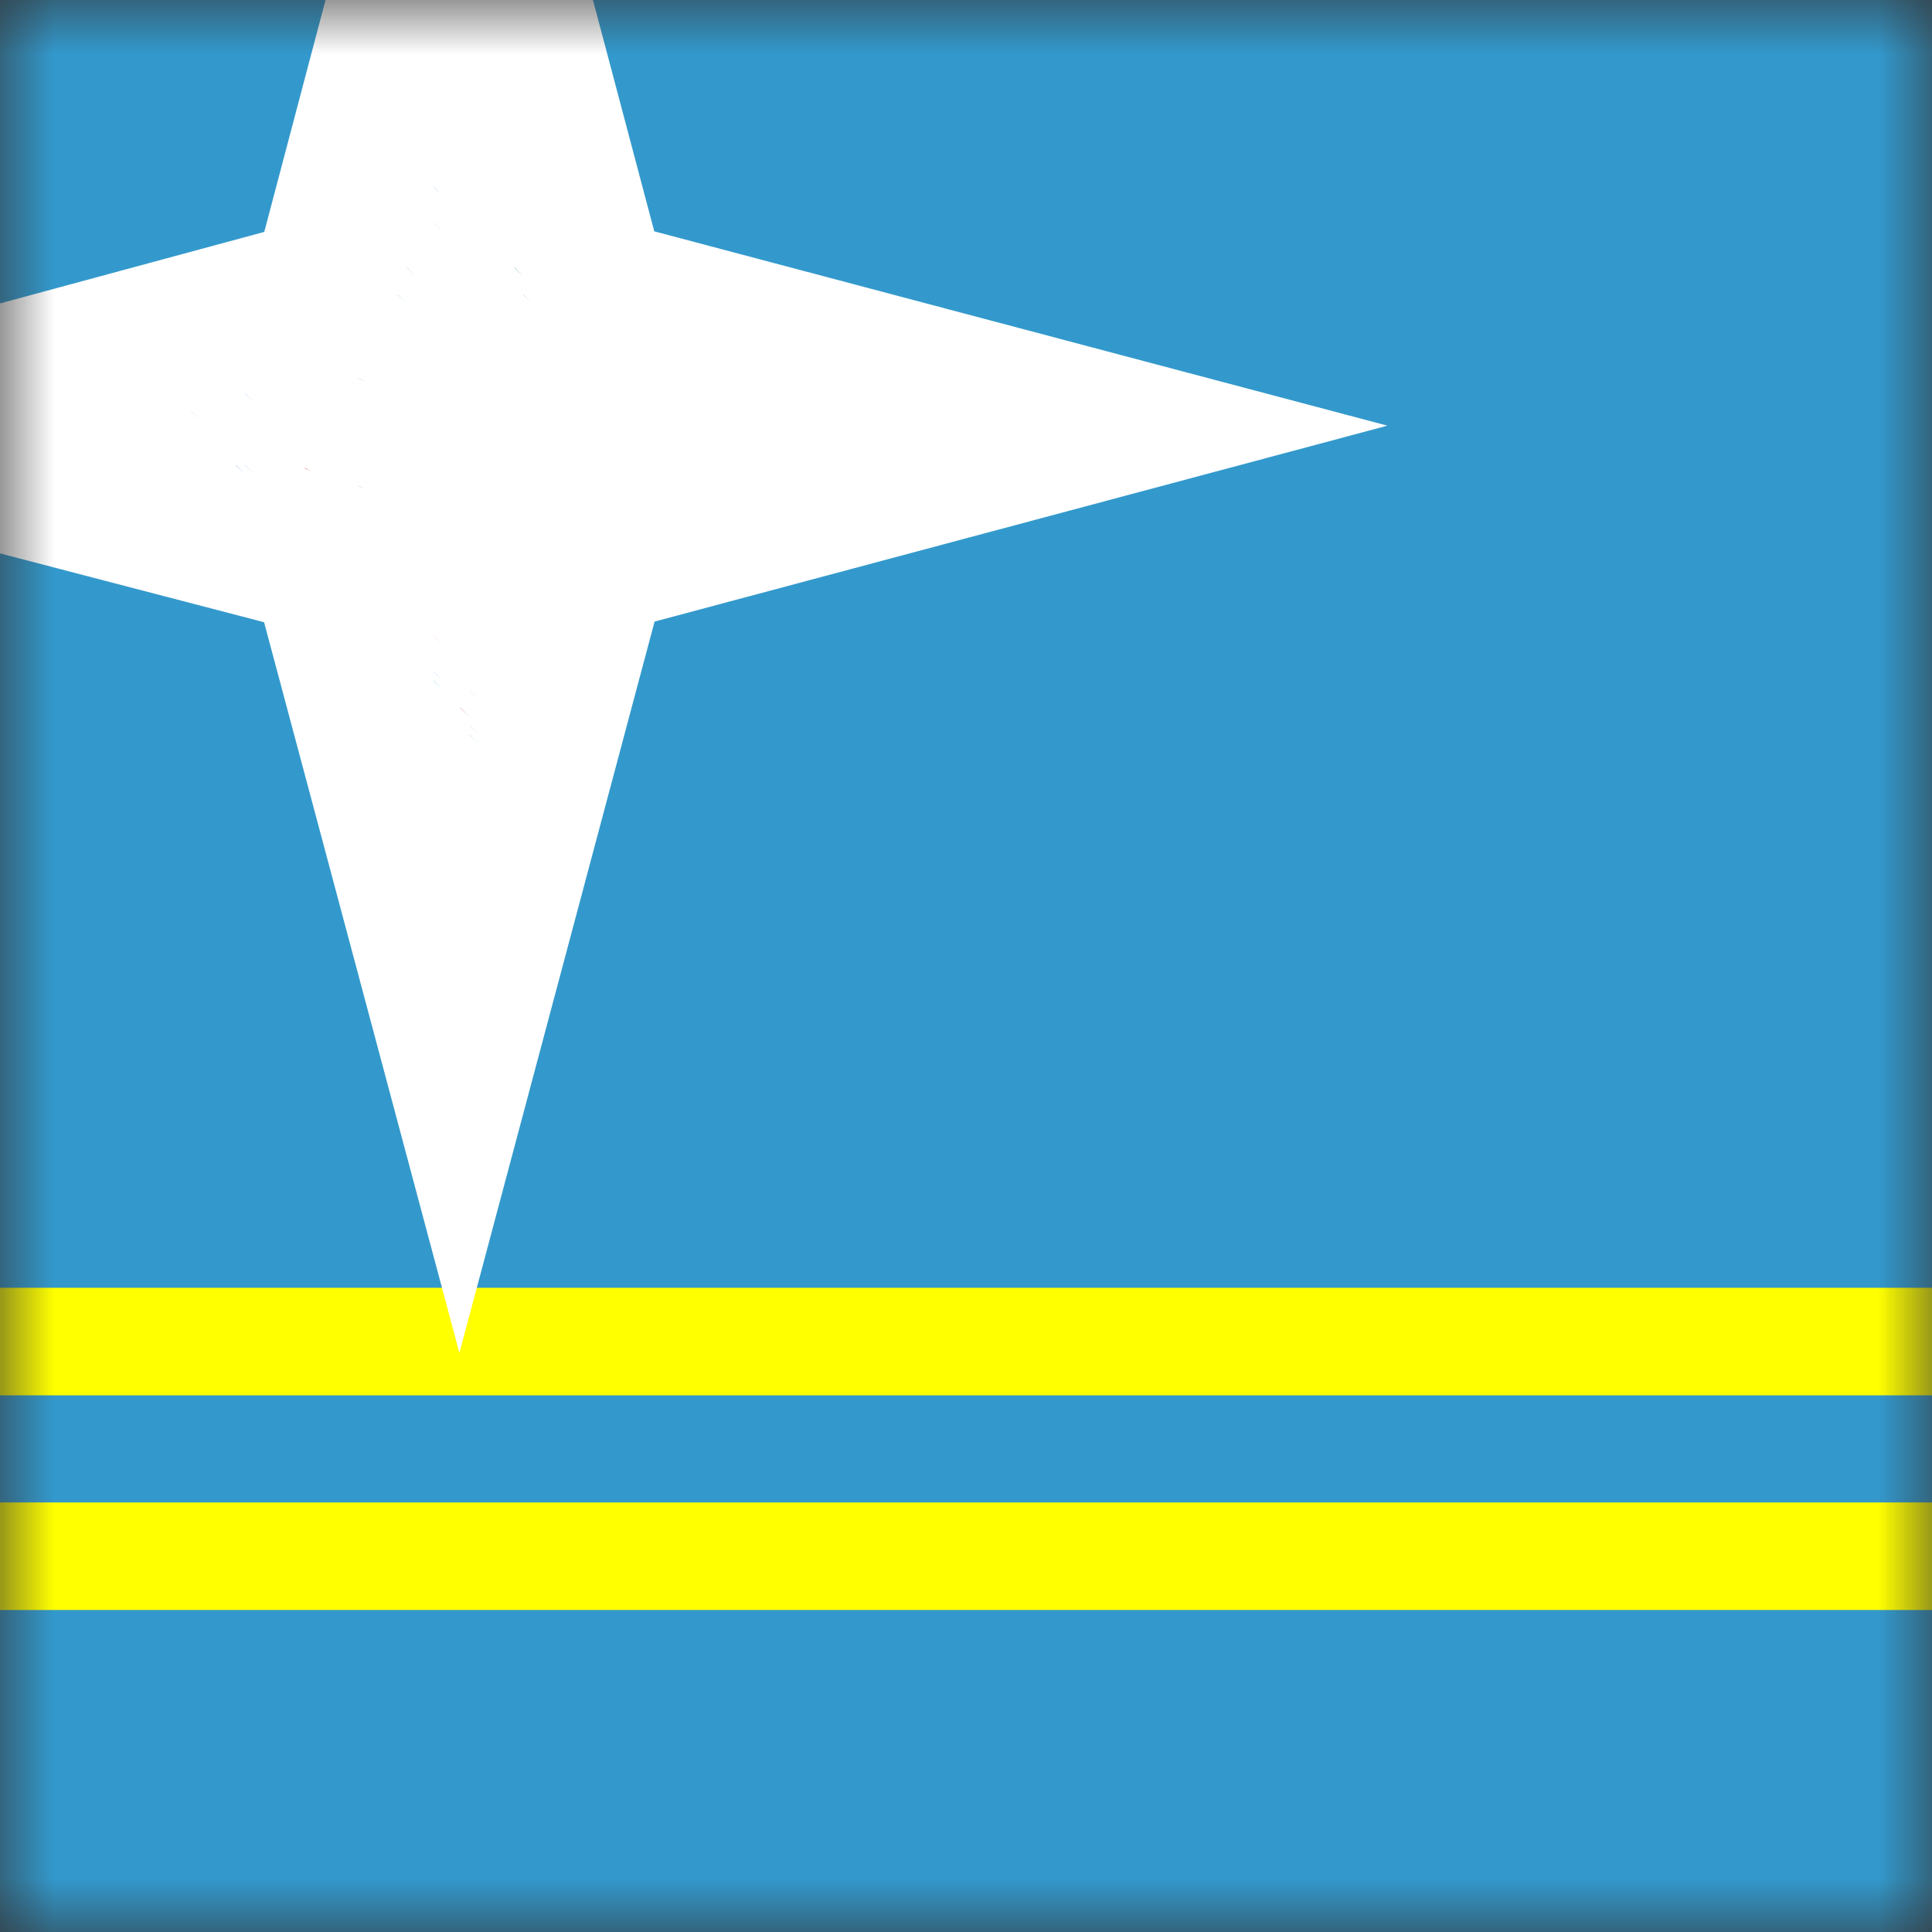 <svg width="18" height="18" viewBox="0 0 18 18" fill="none" xmlns="http://www.w3.org/2000/svg">
<rect x="0" y="0" width="18" height="18" fill="#333333" stroke="none"/>
<g id="aw" clip-path="url(#clip0_186_5136)">
<g id="Clip path group">
<mask id="mask0_186_5136" style="mask-type:luminance" maskUnits="userSpaceOnUse" x="0" y="0" width="18" height="18">
<g id="aw-a">
<path id="Vector" d="M0 0H18V18H0V0Z" fill="white"/>
</g>
</mask>
<g mask="url(#mask0_186_5136)">
<g id="Group">
<path id="Vector_2" d="M0 0V18H27V0H0Z" fill="#3399CC"/>
<path id="Vector_3" d="M0 11.998V13H27V11.998H0ZM0 14.002V15H27V13.998H0V14.002Z" fill="#FFFF00"/>
<path id="Vector_4" d="M4.289 0.984L4.373 1.072L4.292 0.988L4.289 0.984ZM4.373 1.153L4.458 1.238L4.377 1.153H4.373Z" fill="#99CCCC"/>
<path id="Vector_5" d="M4.373 1.238L4.458 1.323L4.377 1.238H4.373Z" fill="#CCCCFF"/>
<path id="Vector_6" d="M4.289 1.406L4.373 1.487L4.293 1.406H4.289Z" fill="#CC6666"/>
<path id="Vector_7" d="M4.373 1.572L4.458 1.657L4.377 1.572H4.373Z" fill="#FFCCCC"/>
<path id="Vector_8" d="M4.043 1.656L4.123 1.741L4.039 1.656H4.043Z" fill="#66CCCC"/>
<path id="Vector_9" d="M4.279 1.156L3.691 3.382L1.459 3.986L3.684 4.566L4.279 6.792L4.873 4.566L7.095 3.972L4.869 3.382L4.279 1.156Z" fill="#CC0000" stroke="white" stroke-width="3"/>
<path id="Vector_10" d="M4.043 1.74L4.123 1.825L4.039 1.74" fill="#99CCFF"/>
<path id="Vector_11" d="M4.043 2.074L4.123 2.159L4.039 2.074" fill="#FFCCCC"/>
<path id="Vector_12" d="M3.79 2.496L3.874 2.577L3.79 2.492V2.496Z" fill="#99CCCC"/>
<path id="Vector_13" d="M4.792 2.496L4.876 2.577L4.796 2.492L4.792 2.496Z" fill="#99CCCC"/>
<path id="Vector_14" d="M3.705 2.742L3.789 2.827L3.705 2.746V2.742Z" fill="#99CCCC"/>
<path id="Vector_15" d="M4.876 2.742L4.96 2.827L4.876 2.746V2.742Z" fill="#99CCCC"/>
<path id="Vector_16" d="M3.34 3.525L3.4 3.554L3.343 3.525" fill="#CC3333"/>
<path id="Vector_17" d="M2.285 3.664L2.366 3.748L2.281 3.664H2.285Z" fill="#99CCFF"/>
<path id="Vector_18" d="M1.779 3.832L1.864 3.916L1.783 3.832H1.779Z" fill="#CCCCFF"/>
<path id="Vector_19" d="M1.779 4.166L1.864 4.254L1.783 4.17L1.779 4.166Z" fill="#CCCCFF"/>
<path id="Vector_20" d="M2.197 4.334L2.282 4.418L2.201 4.334H2.197Z" fill="#6699CC"/>
<path id="Vector_21" d="M2.285 4.334L2.366 4.418L2.281 4.334H2.285Z" fill="#99CCFF"/>
<path id="Vector_22" d="M2.841 4.359L2.897 4.391L2.841 4.363" fill="#CC3333"/>
<path id="Vector_23" d="M3.34 4.527L3.4 4.555L3.343 4.527" fill="#CC3333"/>
<path id="Vector_24" d="M4.043 5.924L4.123 6.008L4.039 5.924" fill="#FFCCCC"/>
<path id="Vector_25" d="M4.043 6.258L4.123 6.342L4.039 6.258H4.043Z" fill="#99CCFF"/>
<path id="Vector_26" d="M4.043 6.342L4.123 6.426L4.039 6.342" fill="#66CCCC"/>
<path id="Vector_27" d="M4.373 6.426L4.458 6.51L4.377 6.426H4.373Z" fill="#FFCCCC"/>
<path id="Vector_28" d="M4.289 6.596L4.373 6.677L4.293 6.596H4.289Z" fill="#CC6666"/>
<path id="Vector_29" d="M4.373 6.76L4.458 6.844L4.377 6.76H4.373Z" fill="#CCCCFF"/>
<path id="Vector_30" d="M4.373 6.846L4.458 6.93L4.377 6.846" fill="#99CCCC"/>
</g>
</g>
</g>
</g>
<defs>
<clipPath id="clip0_186_5136">
<rect width="18" height="18" fill="white"/>
</clipPath>
</defs>
</svg>
